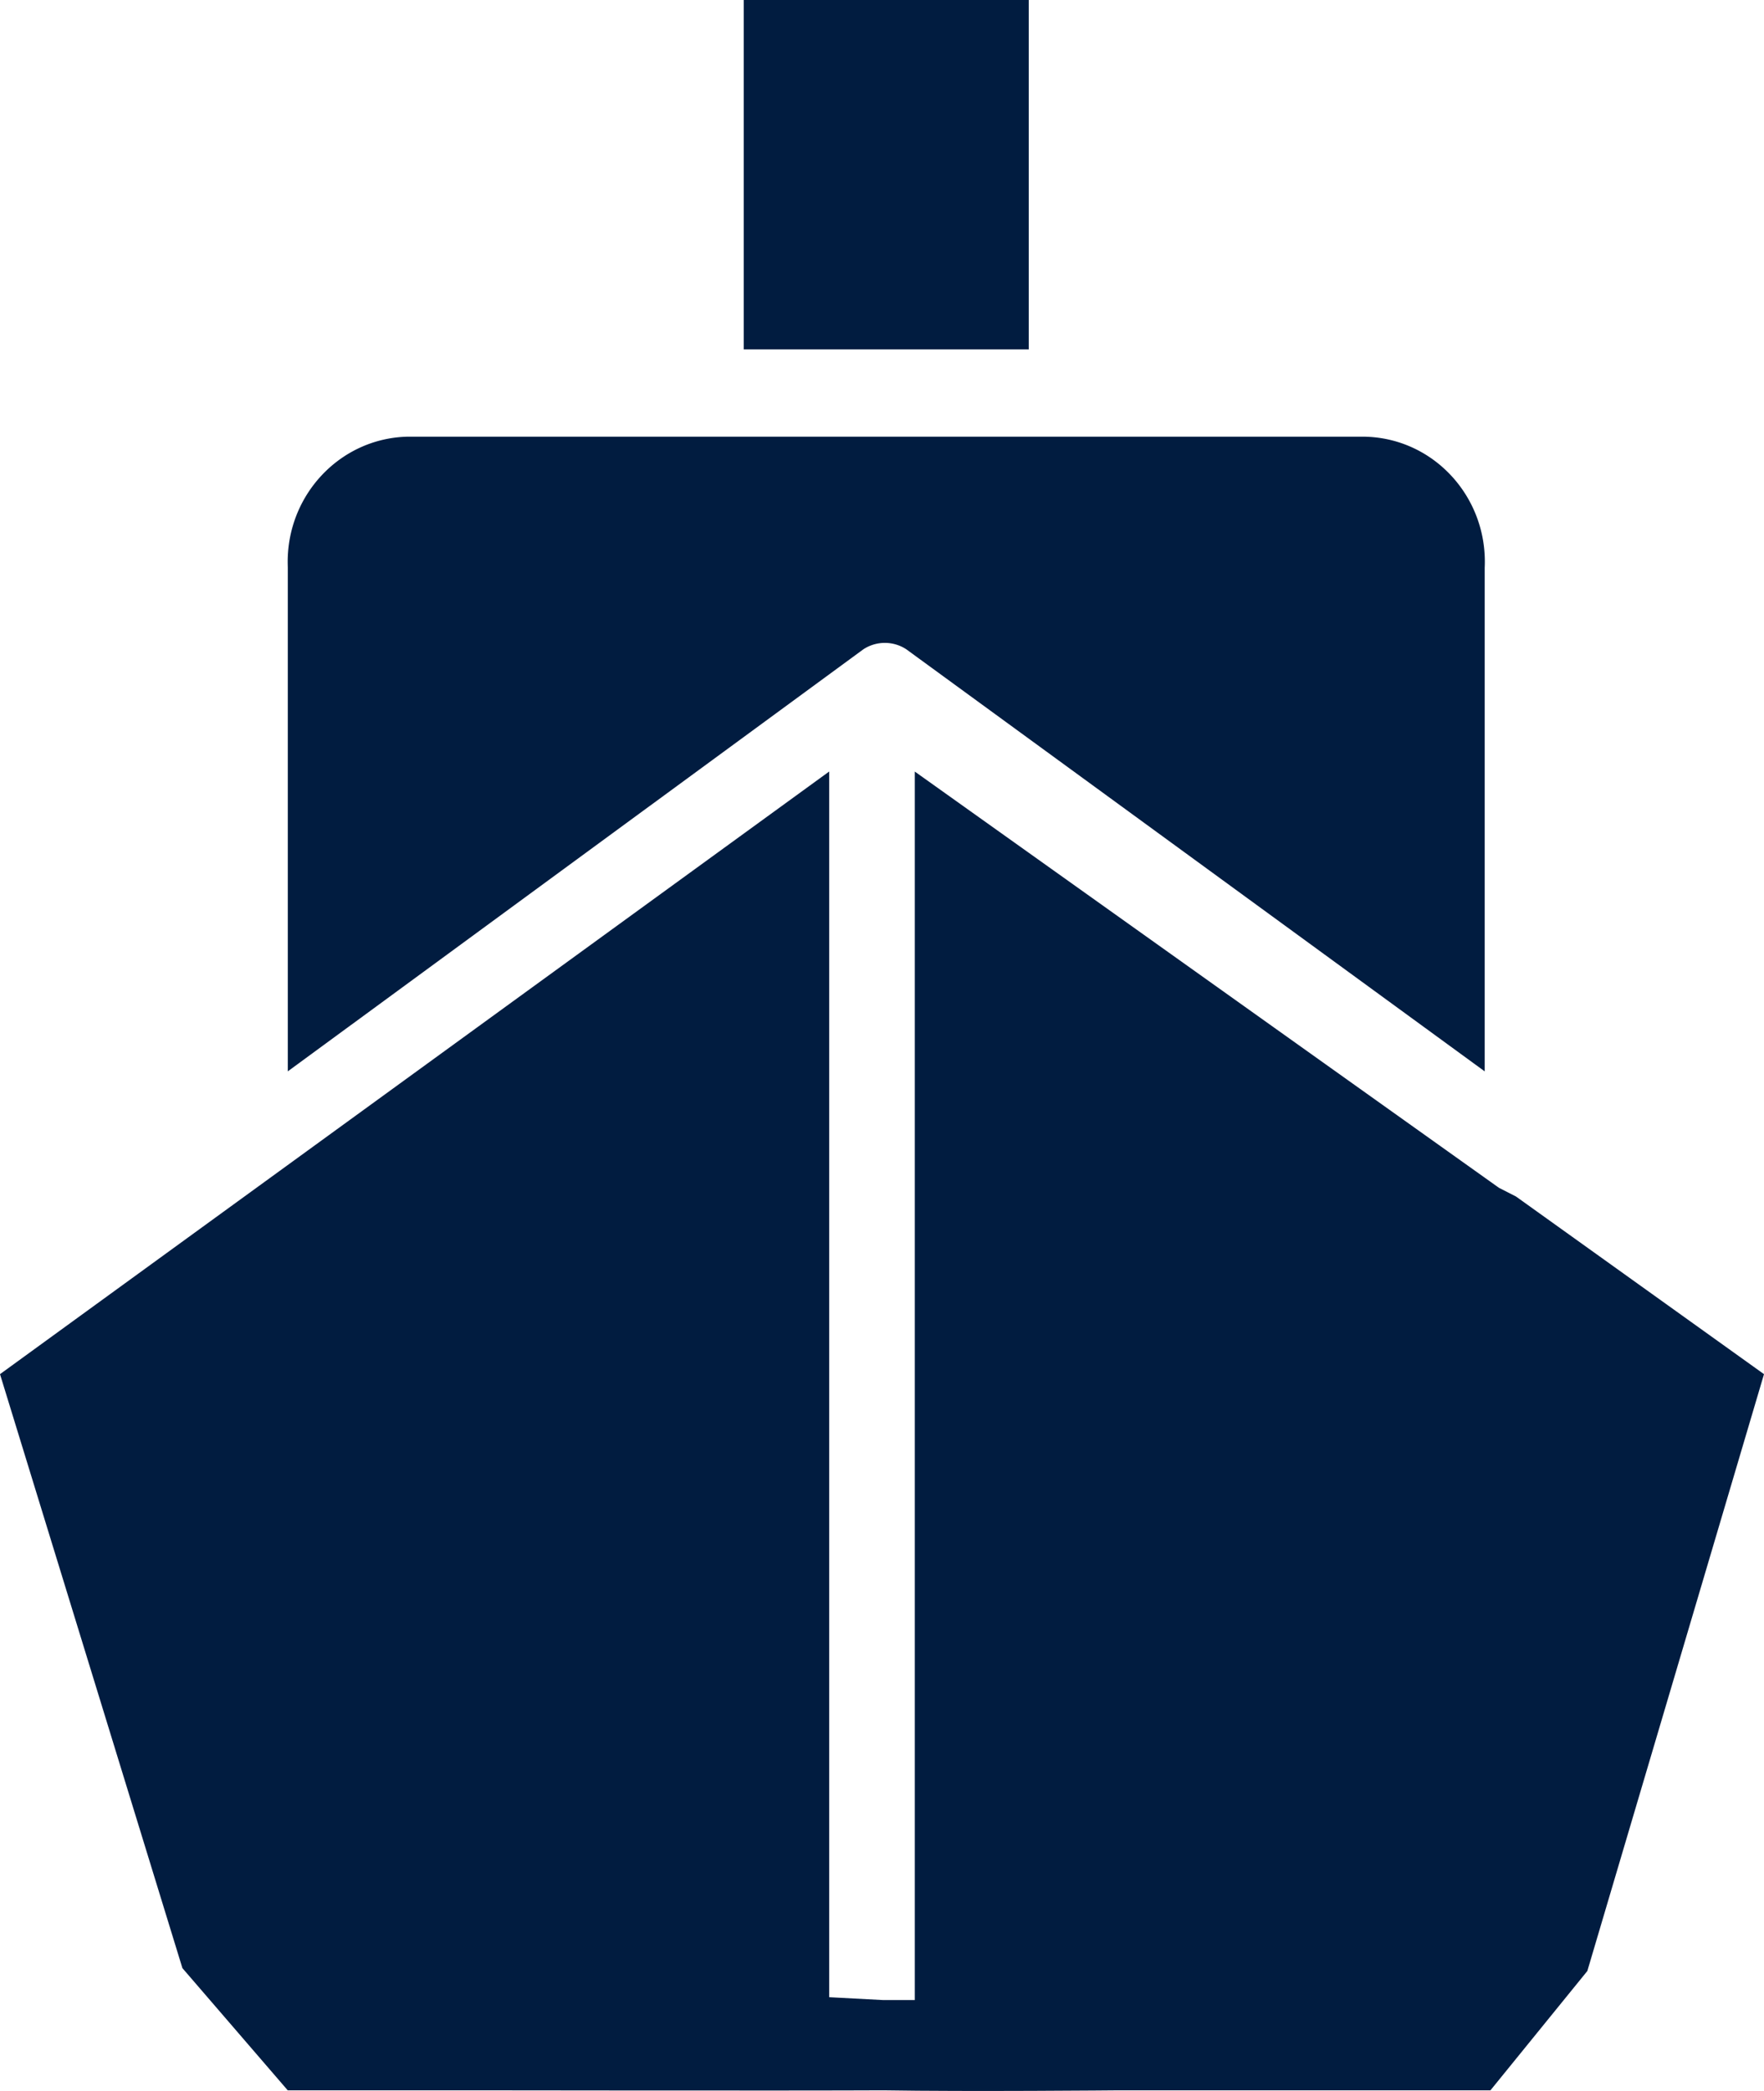 <svg width="27" height="32" fill="none" xmlns="http://www.w3.org/2000/svg"><path d="M4.405 16.396l8.811-6.46a.6.6 0 01.655 0l8.854 6.46V8.688c.049-1.057-.75-1.954-1.785-2.003l-.047-.002H6.237c-1.035.024-1.856.9-1.833 1.958l.001.047v7.708zM15.746 0h-4.362v5.347h4.362V0z" fill="#011C40"/><path d="M24.296 30.164L27 21.03l-3.795-2.718-.262-.134-8.941-6.37v18.801h-.48l-.83-.044V11.807L0 21.03l2.792 9.09 1.612 1.87h2.754s5.089.007 6.364 0c1.298.022 3.603 0 3.603 0h5.688l1.483-1.826z" fill="#011C40"/></svg>